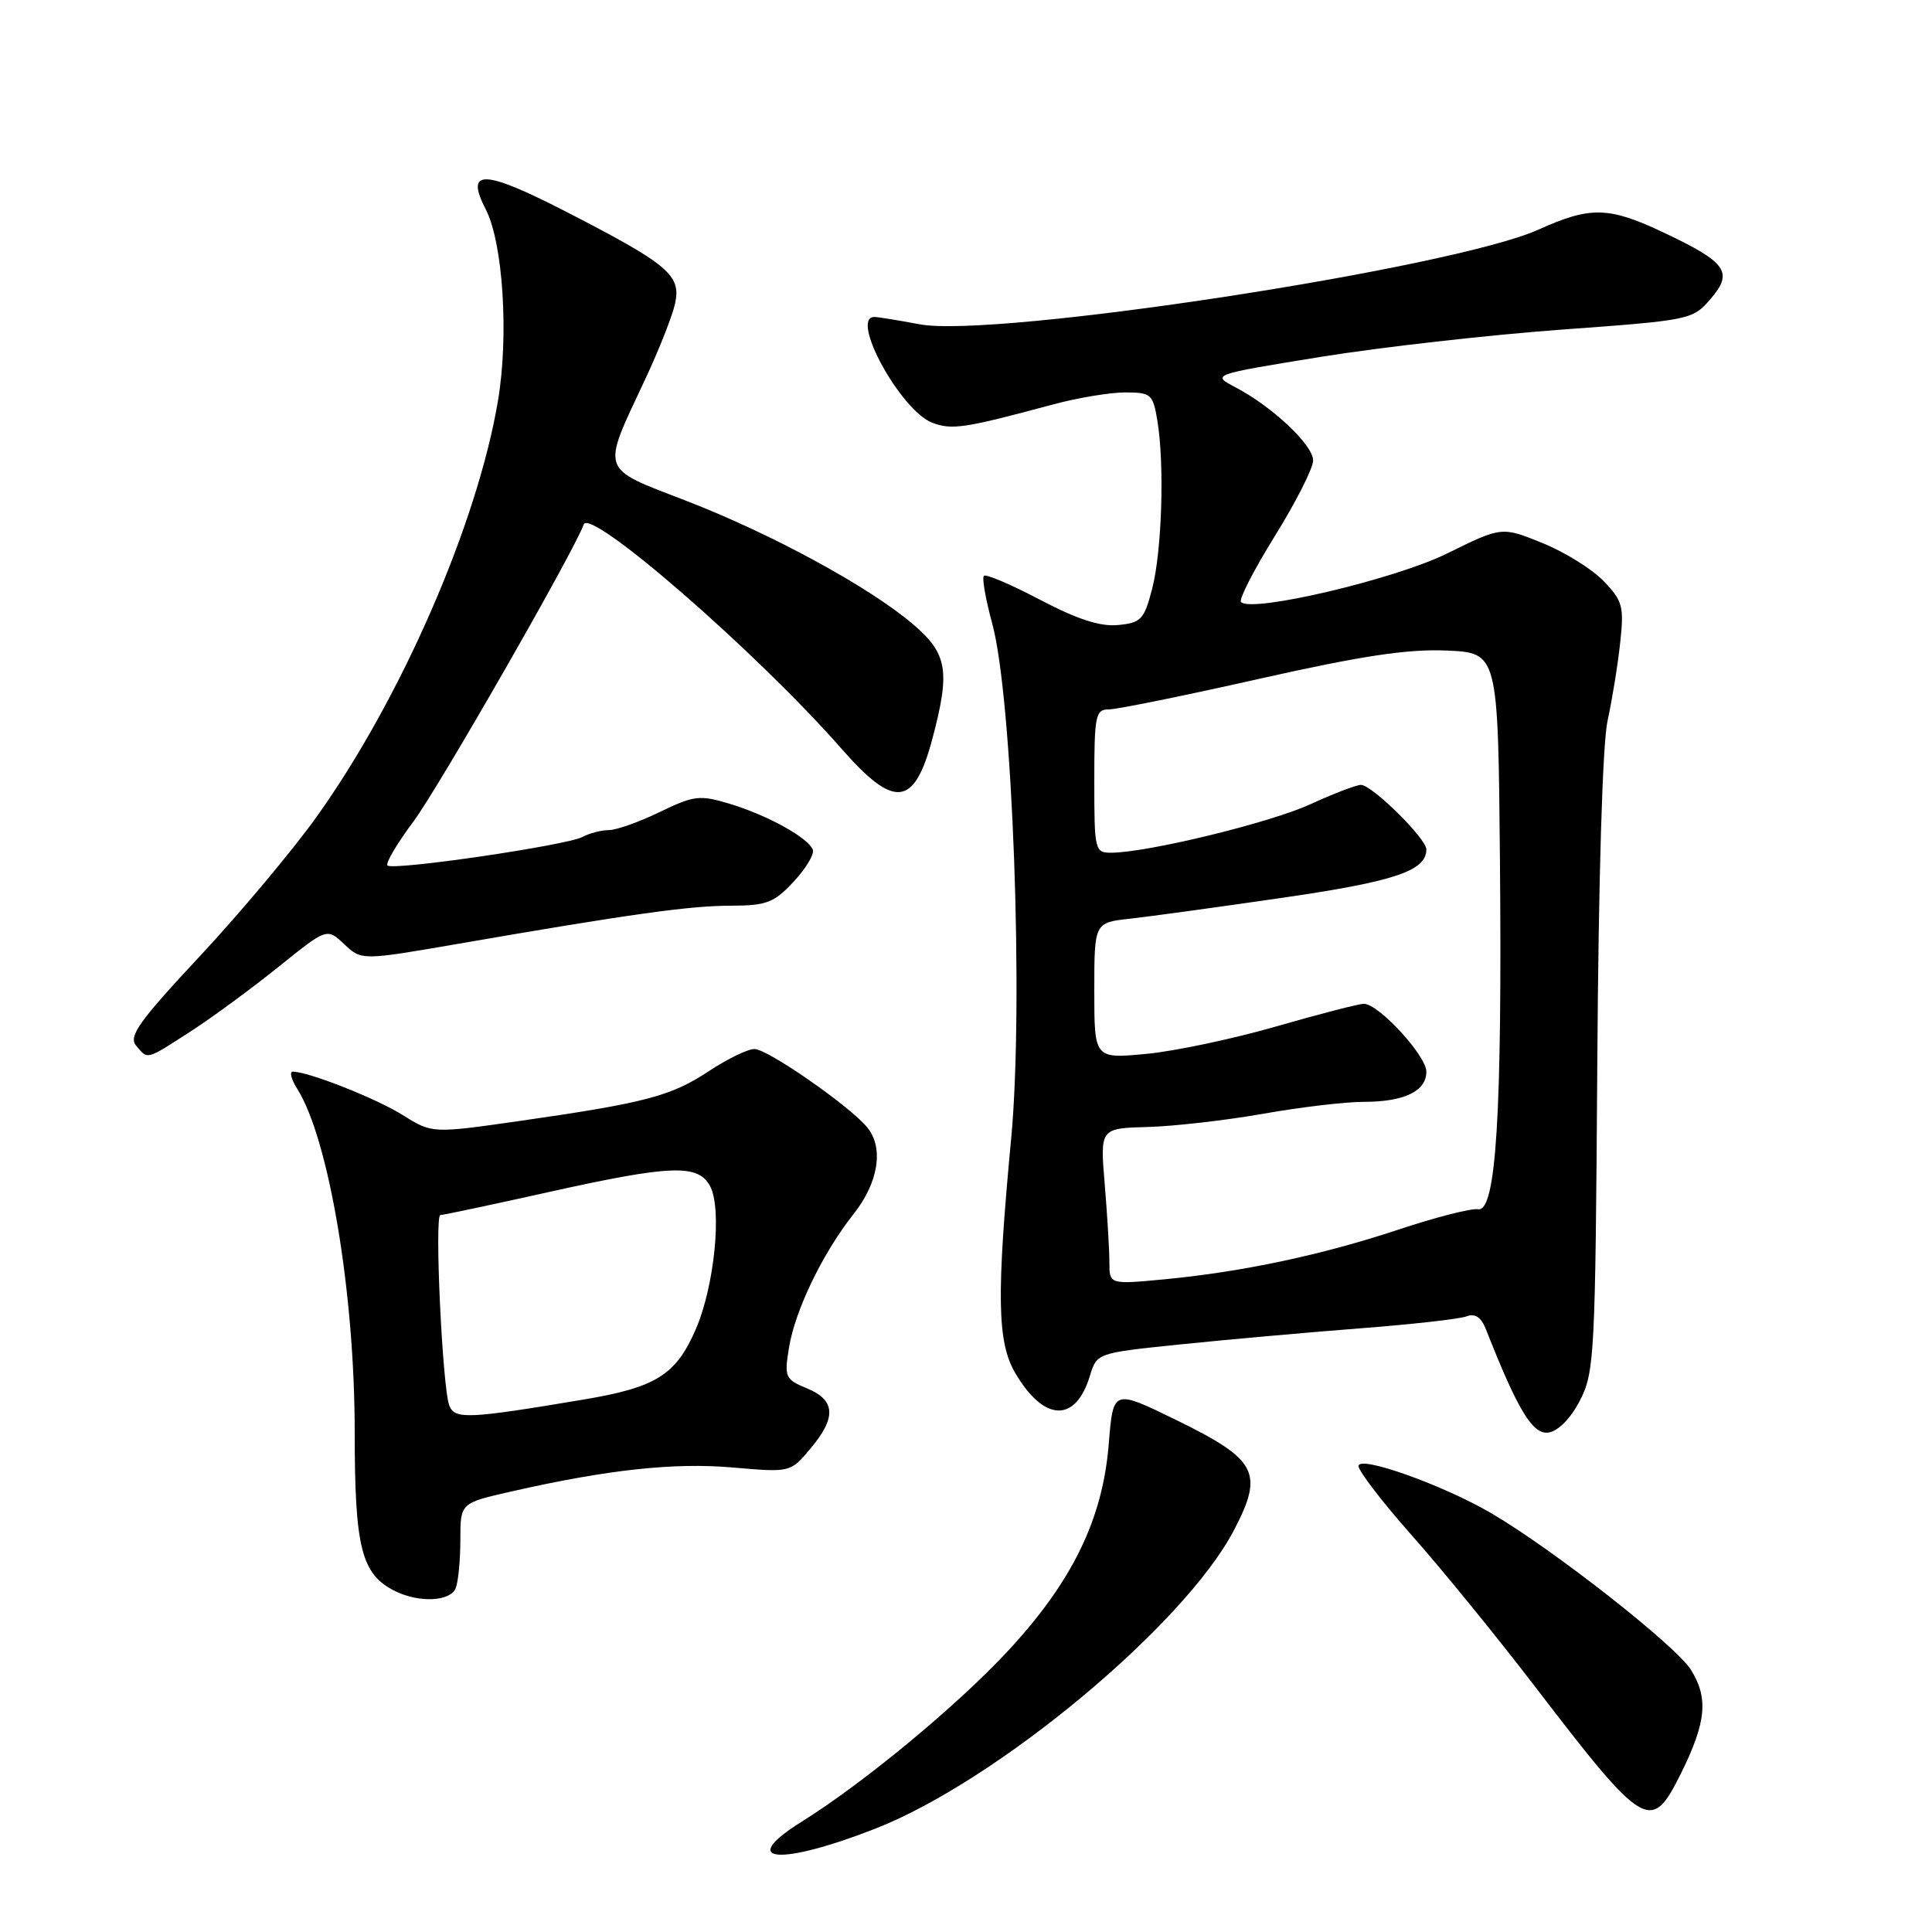 <?xml version="1.0" encoding="UTF-8" standalone="no"?>
<!DOCTYPE svg PUBLIC "-//W3C//DTD SVG 1.1//EN" "http://www.w3.org/Graphics/SVG/1.1/DTD/svg11.dtd" >
<svg xmlns="http://www.w3.org/2000/svg" xmlns:xlink="http://www.w3.org/1999/xlink" version="1.1" viewBox="0 0 256 256">
 <g >
 <path fill="currentColor"
d=" M 116.00 242.30 C 132.08 236.01 156.91 215.35 163.50 202.77 C 167.50 195.12 166.61 193.42 155.82 188.14 C 147.50 184.08 147.50 184.08 146.92 191.29 C 146.12 201.32 142.09 209.58 133.50 218.82 C 126.76 226.06 114.46 236.24 106.25 241.37 C 97.60 246.77 103.19 247.31 116.00 242.30 Z  M 222.73 235.00 C 226.09 228.21 226.40 225.02 224.06 221.26 C 222.07 218.07 205.86 205.35 197.67 200.55 C 191.23 196.77 180.00 192.77 180.01 194.26 C 180.02 194.94 183.22 199.10 187.12 203.50 C 191.03 207.90 198.33 216.87 203.36 223.43 C 217.94 242.46 218.78 242.96 222.73 235.00 Z  M 60.39 210.42 C 60.73 209.55 61.00 206.66 61.00 204.00 C 61.00 199.16 61.00 199.16 67.75 197.63 C 80.51 194.73 89.33 193.77 97.08 194.45 C 104.73 195.11 104.73 195.11 107.36 191.98 C 110.85 187.84 110.73 185.54 106.94 183.97 C 104.04 182.77 103.91 182.49 104.54 178.60 C 105.35 173.61 109.01 166.04 113.10 160.87 C 116.41 156.69 117.14 152.08 114.90 149.37 C 112.57 146.54 101.71 139.00 99.97 139.00 C 99.08 139.00 96.34 140.33 93.90 141.95 C 88.90 145.25 85.52 146.14 68.88 148.53 C 57.26 150.19 57.26 150.19 53.38 147.76 C 49.85 145.55 40.87 142.00 38.80 142.00 C 38.33 142.00 38.59 143.01 39.37 144.25 C 43.58 150.92 47.00 171.29 47.00 189.73 C 47.00 205.19 47.89 208.66 52.42 210.86 C 55.64 212.42 59.71 212.19 60.39 210.42 Z  M 209.35 185.57 C 211.28 181.84 211.39 179.62 211.65 141.07 C 211.81 116.30 212.34 98.55 213.01 95.50 C 213.61 92.75 214.37 88.11 214.68 85.19 C 215.21 80.36 215.01 79.62 212.50 77.01 C 210.99 75.42 207.33 73.15 204.37 71.95 C 198.99 69.77 198.99 69.77 191.75 73.34 C 184.81 76.76 165.89 81.22 164.44 79.78 C 164.12 79.45 166.14 75.51 168.93 71.02 C 171.72 66.52 174.00 62.02 174.00 61.02 C 174.00 58.98 168.62 53.90 163.74 51.34 C 160.50 49.64 160.50 49.64 175.00 47.29 C 182.97 46.00 197.32 44.38 206.87 43.68 C 223.99 42.43 224.28 42.38 226.66 39.61 C 229.71 36.06 228.81 34.78 220.50 30.84 C 213.18 27.37 210.76 27.31 203.87 30.42 C 192.51 35.55 131.75 44.85 121.85 42.97 C 119.03 42.44 116.34 42.00 115.86 42.00 C 112.54 42.00 119.34 54.42 123.54 56.02 C 126.14 57.00 127.81 56.75 139.46 53.61 C 142.74 52.72 147.07 52.00 149.08 52.00 C 152.53 52.00 152.77 52.21 153.36 55.75 C 154.32 61.56 153.96 73.02 152.67 78.00 C 151.61 82.09 151.20 82.53 148.15 82.82 C 145.78 83.05 142.75 82.06 137.83 79.48 C 133.99 77.46 130.63 76.03 130.37 76.30 C 130.10 76.57 130.60 79.42 131.48 82.64 C 134.17 92.55 135.66 132.97 133.99 150.80 C 132.02 171.72 132.13 177.83 134.52 181.92 C 138.33 188.41 142.51 188.58 144.42 182.30 C 145.34 179.28 145.34 179.28 156.42 178.14 C 162.51 177.51 173.17 176.56 180.11 176.02 C 187.04 175.49 193.45 174.77 194.34 174.42 C 195.46 173.99 196.26 174.54 196.90 176.15 C 201.11 186.86 203.09 190.13 205.18 189.82 C 206.48 189.62 208.11 187.97 209.35 185.57 Z  M 25.30 136.64 C 28.16 134.79 33.38 130.95 36.91 128.11 C 43.32 122.95 43.32 122.95 45.61 125.11 C 47.91 127.27 47.91 127.27 60.71 125.06 C 83.54 121.11 91.40 120.01 96.85 120.01 C 101.55 120.00 102.55 119.62 105.13 116.86 C 106.75 115.13 107.91 113.22 107.71 112.62 C 107.18 111.05 101.70 108.01 96.66 106.50 C 92.71 105.31 91.97 105.40 87.43 107.59 C 84.72 108.91 81.68 109.99 80.68 109.99 C 79.69 110.00 78.11 110.40 77.18 110.90 C 75.07 112.02 52.06 115.39 51.34 114.68 C 51.06 114.39 52.61 111.76 54.80 108.83 C 58.10 104.41 76.20 72.82 77.34 69.50 C 78.14 67.16 100.34 86.47 111.54 99.25 C 118.52 107.21 121.14 106.92 123.54 97.91 C 125.93 88.92 125.55 86.63 121.02 82.75 C 115.23 77.79 102.23 70.72 90.85 66.33 C 79.40 61.91 79.66 62.68 85.44 50.37 C 87.28 46.45 89.09 41.88 89.45 40.23 C 90.28 36.45 88.59 35.03 74.85 27.97 C 64.05 22.43 61.59 22.37 64.36 27.73 C 66.65 32.16 67.44 44.43 65.99 53.07 C 63.26 69.37 53.15 92.57 41.96 108.22 C 38.78 112.67 31.81 120.99 26.49 126.69 C 18.45 135.30 17.01 137.31 18.02 138.53 C 19.61 140.44 19.28 140.53 25.30 136.64 Z  M 59.53 186.23 C 58.62 183.83 57.55 161.00 58.35 161.00 C 58.72 161.00 65.08 159.65 72.50 158.00 C 88.94 154.34 92.50 154.21 94.09 157.17 C 95.70 160.18 94.67 170.46 92.17 176.19 C 89.55 182.20 86.92 183.84 77.32 185.45 C 61.99 188.02 60.25 188.10 59.53 186.23 Z  M 147.00 167.25 C 147.00 165.63 146.72 160.97 146.38 156.90 C 145.76 149.50 145.76 149.50 152.13 149.33 C 155.63 149.23 162.50 148.44 167.38 147.58 C 172.27 146.71 178.26 146.00 180.70 146.00 C 186.07 146.00 189.00 144.59 189.00 142.00 C 189.00 139.88 182.66 133.00 180.72 133.01 C 180.05 133.01 174.82 134.36 169.10 136.01 C 163.37 137.66 155.61 139.30 151.85 139.65 C 145.00 140.29 145.00 140.29 145.00 131.27 C 145.00 122.25 145.00 122.25 149.75 121.73 C 152.36 121.44 161.47 120.19 170.00 118.95 C 184.85 116.79 189.00 115.39 189.00 112.55 C 189.00 111.11 181.79 104.00 180.33 104.00 C 179.73 104.00 176.70 105.16 173.60 106.58 C 168.25 109.03 152.09 112.96 147.25 112.99 C 145.07 113.00 145.00 112.69 145.00 103.50 C 145.00 94.79 145.16 94.00 146.93 94.00 C 147.99 94.00 156.95 92.18 166.85 89.95 C 180.45 86.89 186.51 85.98 191.67 86.20 C 198.50 86.50 198.50 86.50 198.75 114.00 C 199.05 147.62 198.24 160.62 195.86 160.23 C 194.96 160.08 190.24 161.29 185.36 162.91 C 175.19 166.29 164.65 168.53 154.25 169.52 C 147.00 170.20 147.00 170.20 147.00 167.25 Z "/>
</g>
</svg>